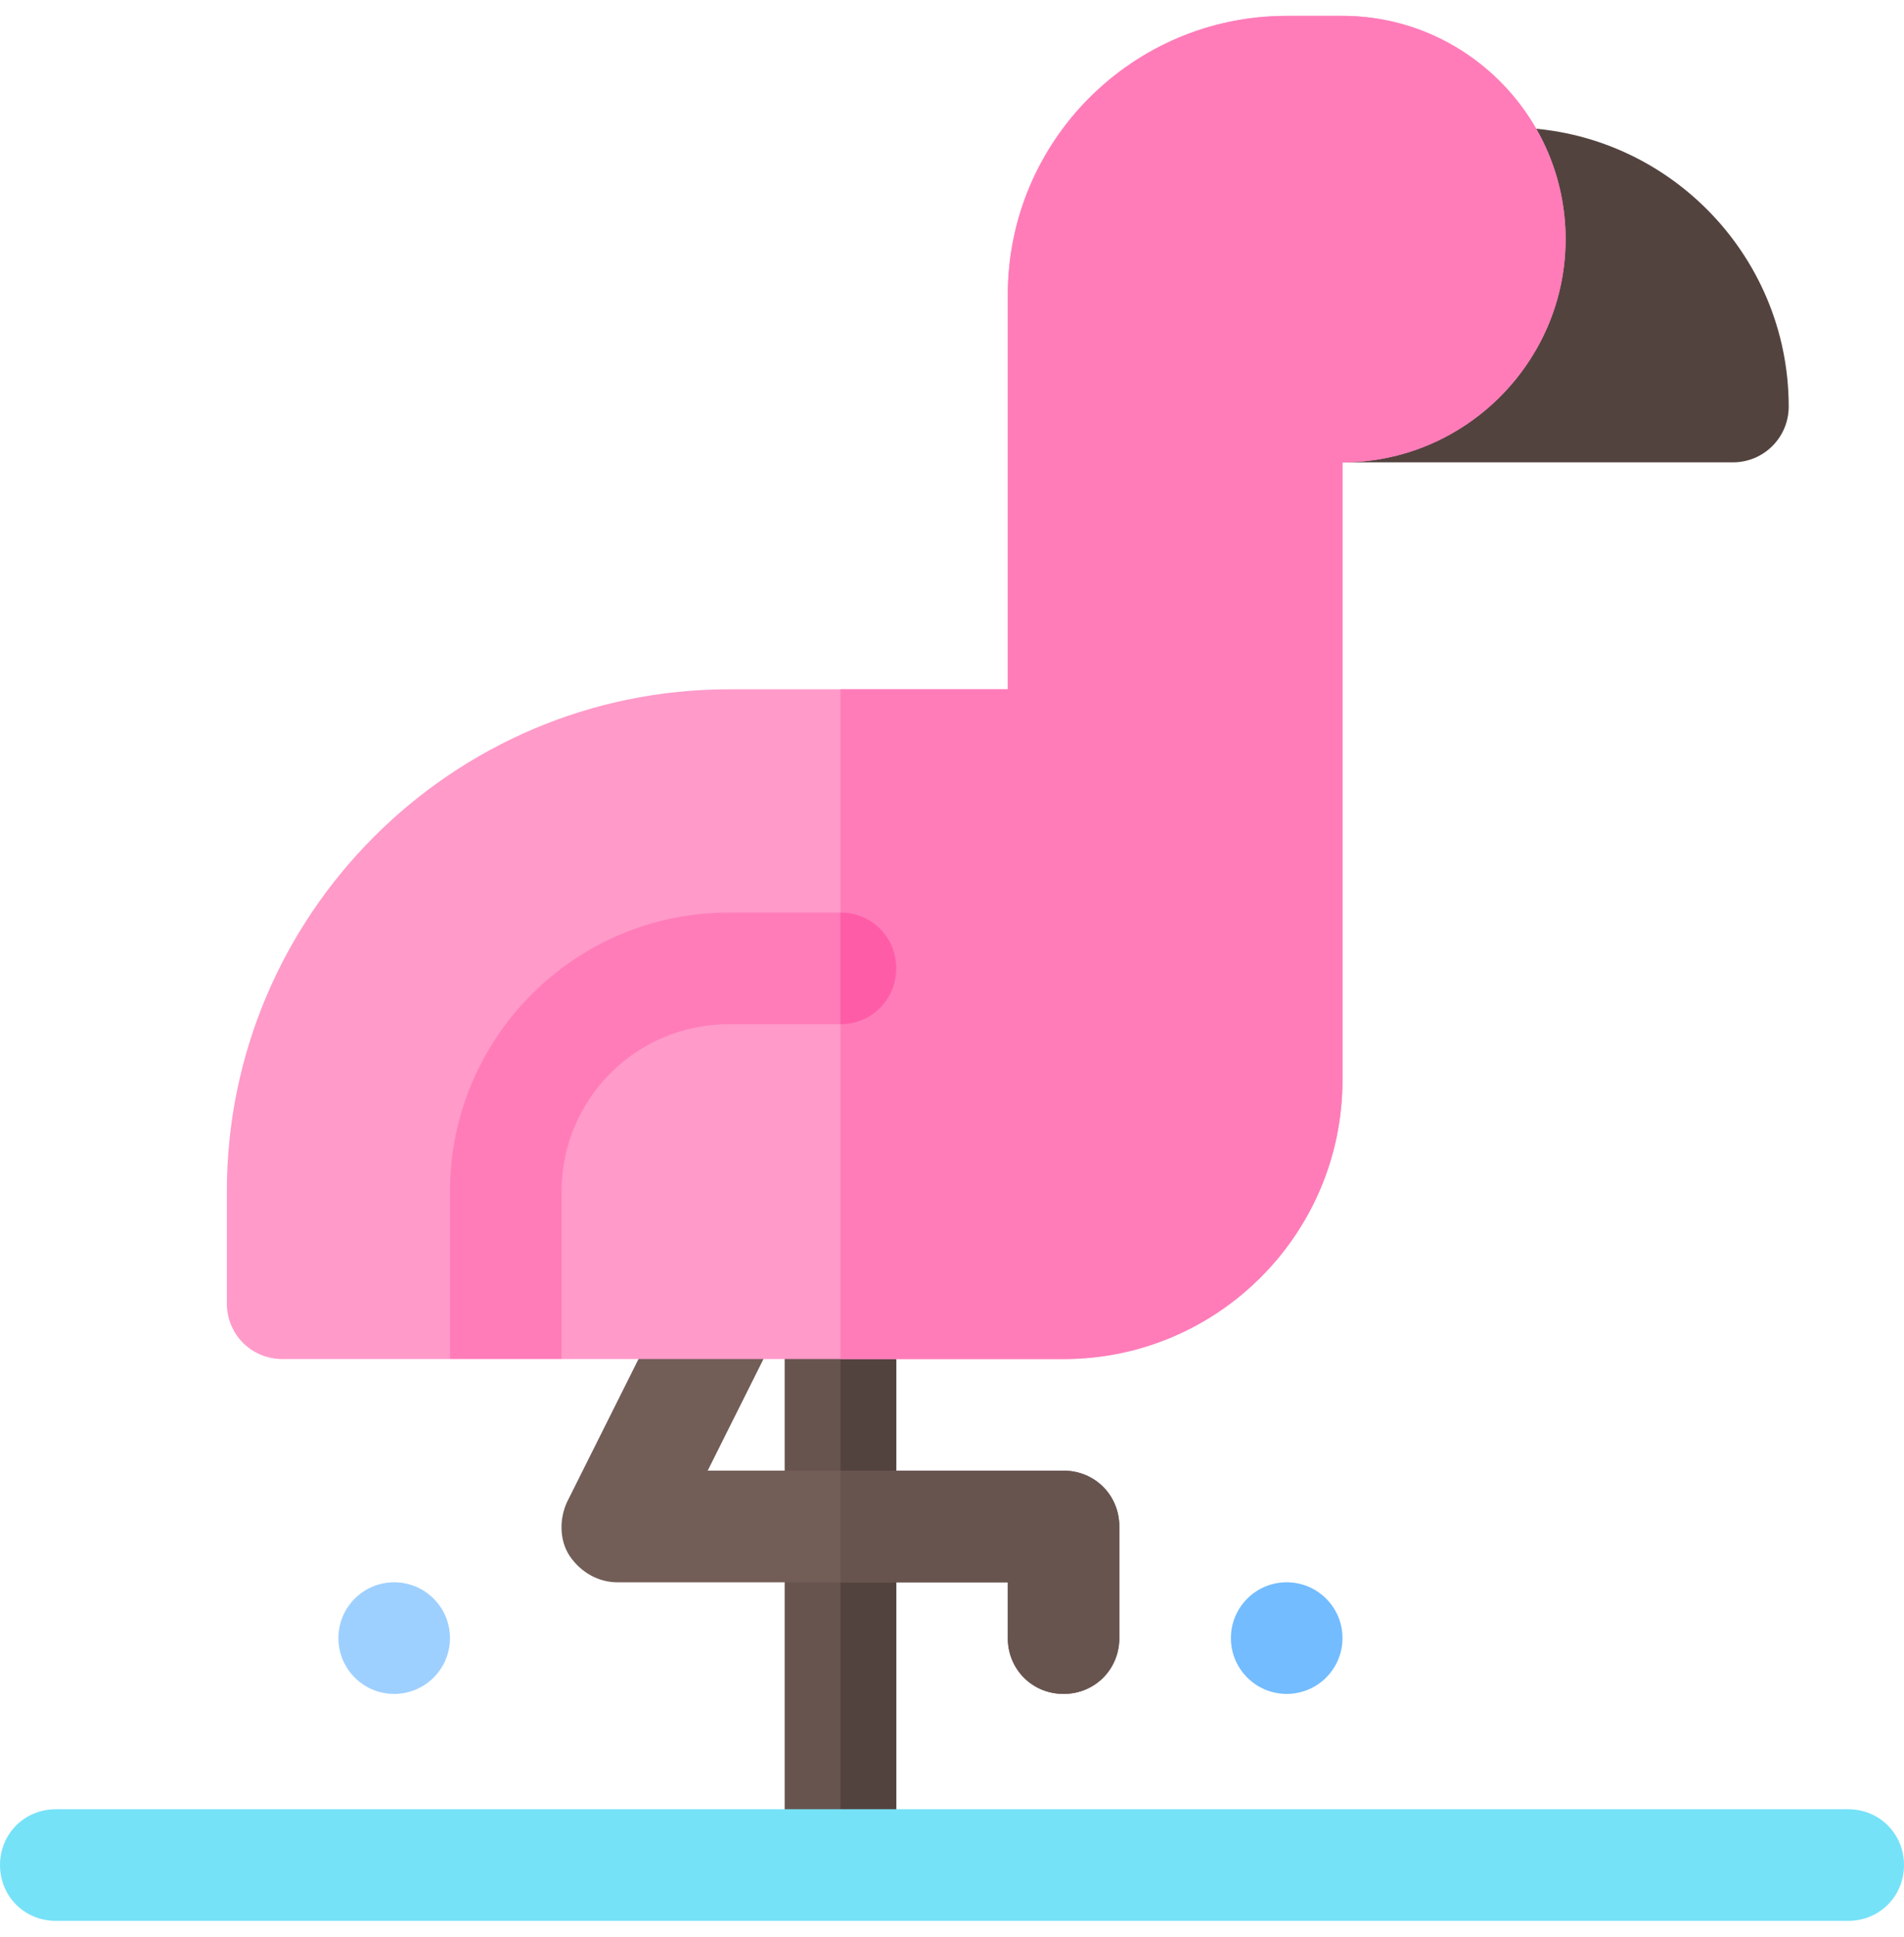 <svg width="60" height="61" viewBox="0 0 60 61" fill="none" xmlns="http://www.w3.org/2000/svg">
<g clip-path="url(#clip0_1_633)">
<path d="M24.727 41.047H28.242V58.742H24.727V41.047Z" fill="#68544F"/>
<path d="M26.484 41.047H28.242V58.742H26.484V41.047Z" fill="#53433F"/>
<path d="M35.273 48.078V51.594C35.273 52.578 34.5 53.352 33.516 53.352C32.531 53.352 31.758 52.578 31.758 51.594V49.836H19.453C18.856 49.836 18.293 49.52 17.942 48.992C17.625 48.5 17.625 47.832 17.871 47.304L21.387 40.273C21.844 39.394 22.898 39.043 23.742 39.465C24.621 39.922 24.972 40.976 24.551 41.82L22.301 46.32H33.516C34.5 46.32 35.273 47.093 35.273 48.078Z" fill="#725D57"/>
<path d="M35.273 48.078V51.594C35.273 52.578 34.5 53.352 33.516 53.352C32.531 53.352 31.758 52.578 31.758 51.594V49.836H26.484V46.32H33.516C34.5 46.32 35.273 47.093 35.273 48.078Z" fill="#68544F"/>
<path d="M47.578 4.016H47.278L38.789 12.805C38.789 13.776 39.575 14.562 40.547 14.562H54.609C55.581 14.562 56.367 13.776 56.367 12.805C56.367 7.959 52.424 4.016 47.578 4.016Z" fill="#53433F"/>
<path d="M49.336 7.531C49.336 11.398 46.172 14.562 42.305 14.562V34.016C42.305 38.867 38.367 42.805 33.516 42.805H17.695L15.938 39.289L14.18 42.805H8.906C7.922 42.805 7.148 42.031 7.148 41.047V37.531C7.148 28.812 14.25 21.711 22.969 21.711H31.758V9.289C31.758 4.438 35.696 0.5 40.547 0.5H42.305C46.172 0.5 49.336 3.664 49.336 7.531Z" fill="#FF9AC9"/>
<path d="M49.336 7.531C49.336 11.398 46.172 14.562 42.305 14.562V34.016C42.305 38.867 38.367 42.805 33.516 42.805H26.484V21.711H31.758V9.289C31.758 4.438 35.696 0.5 40.547 0.5H42.305C46.172 0.5 49.336 3.664 49.336 7.531Z" fill="#FF7CB9"/>
<path d="M60 58.742C60 59.726 59.227 60.5 58.242 60.5H1.758C0.773 60.5 -9.53674e-06 59.726 -9.53674e-06 58.742C-9.53674e-06 57.758 0.773 56.984 1.758 56.984H58.242C59.227 56.984 60 57.758 60 58.742Z" fill="#76E2F8"/>
<path d="M42.305 51.594C42.305 52.565 41.518 53.352 40.547 53.352C39.576 53.352 38.789 52.565 38.789 51.594C38.789 50.623 39.576 49.836 40.547 49.836C41.518 49.836 42.305 50.623 42.305 51.594Z" fill="#73BCFF"/>
<path d="M14.18 51.594C14.18 52.565 13.393 53.352 12.422 53.352C11.451 53.352 10.664 52.565 10.664 51.594C10.664 50.623 11.451 49.836 12.422 49.836C13.393 49.836 14.18 50.623 14.18 51.594Z" fill="#9ED0FF"/>
<path d="M28.242 30.5C28.242 31.484 27.469 32.258 26.484 32.258H22.969C20.05 32.258 17.695 34.613 17.695 37.531V42.805H14.18V37.531C14.18 32.68 18.117 28.742 22.969 28.742H26.484C27.469 28.742 28.242 29.515 28.242 30.5Z" fill="#FF7CB9"/>
<path d="M26.484 32.258V28.742C27.469 28.742 28.242 29.515 28.242 30.5C28.242 31.484 27.469 32.258 26.484 32.258Z" fill="#FF5CA8"/>
</g>
<defs>
<clipPath id="clip0_1_633">
<rect width="60" height="60" fill="white" transform="translate(0 0.5)"/>
</clipPath>
</defs>
</svg>
